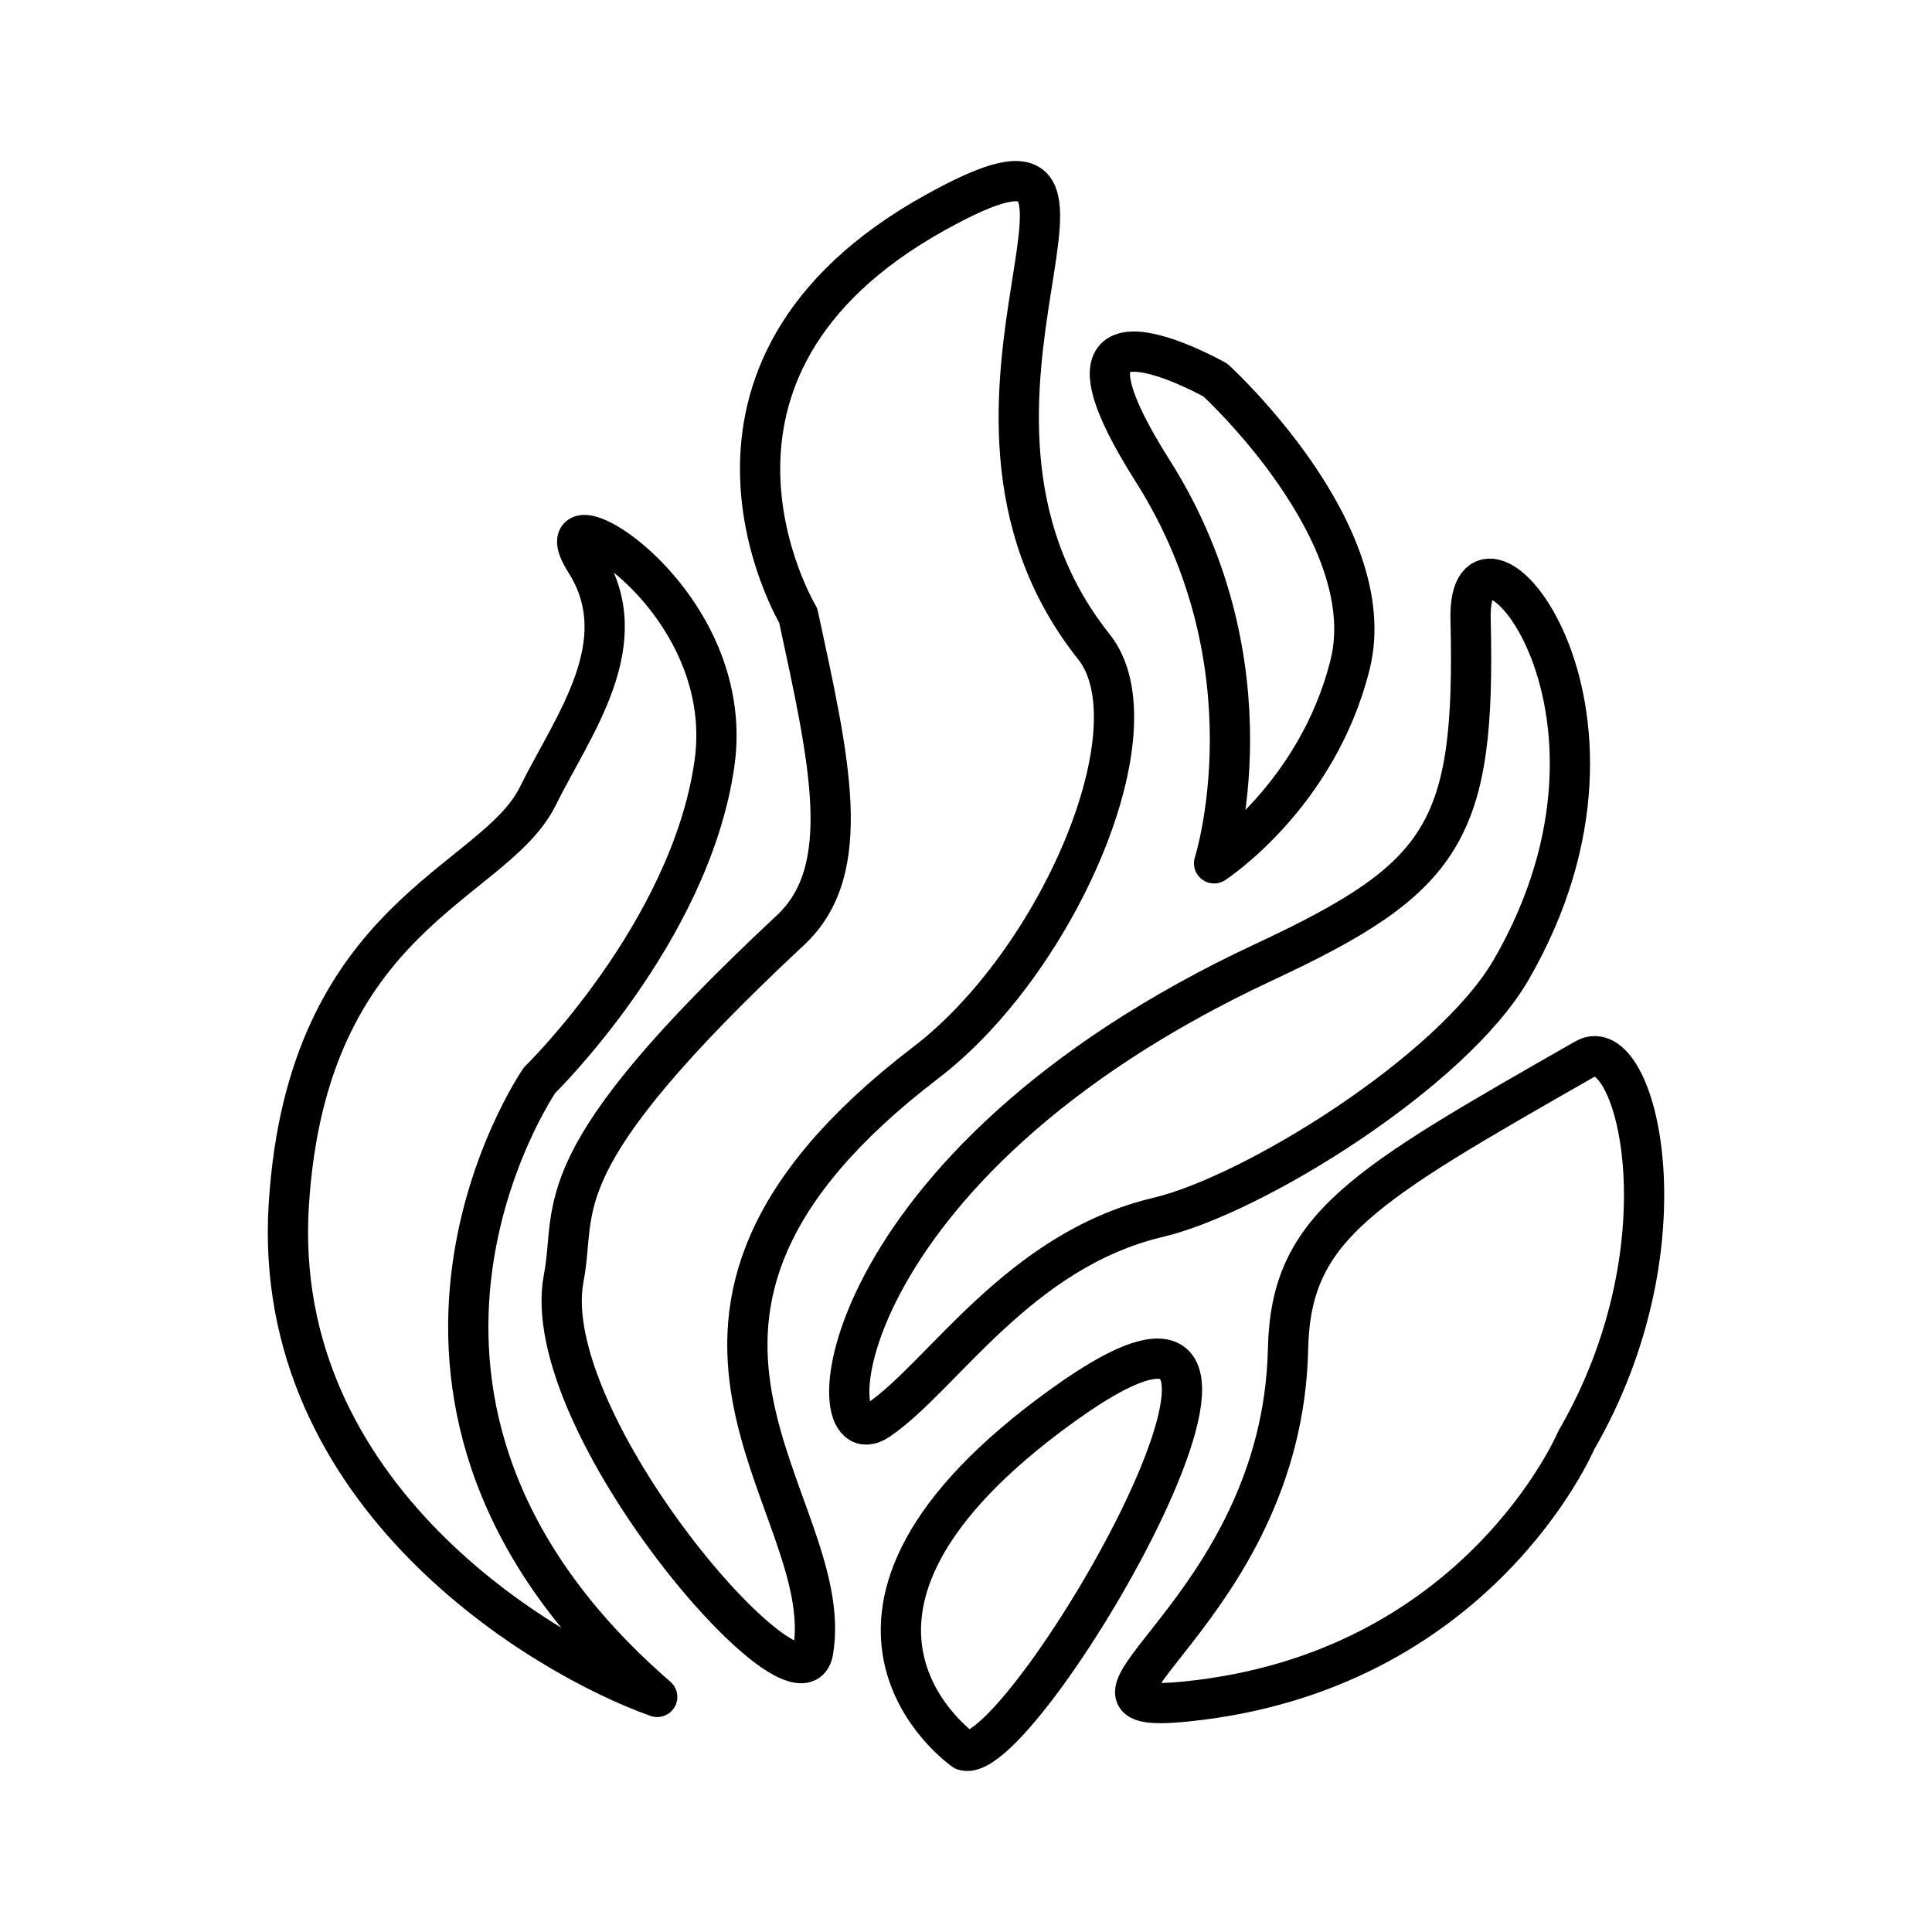 <svg xmlns="http://www.w3.org/2000/svg" width="1em" height="1em" viewBox="0 0 48 48"><path fill="none" stroke="currentColor" stroke-linecap="round" stroke-linejoin="round" d="M16.328 42.16c-2.822-1.001-9.605-5.007-9.153-12.227s5.094-7.944 6.184-10.148c.878-1.777 2.462-3.815 1.186-5.827c-1.275-2.012 3.805.792 3.206 5.009s-4.345 7.87-4.345 7.87s-5.519 8.01 2.922 15.323"/><path fill="none" stroke="currentColor" stroke-linecap="round" stroke-linejoin="round" d="M20.202 41.027c-.313 1.872-6.886-5.684-6.197-9.272c.35-1.828-.595-2.828 5.637-8.648c1.609-1.503.963-4.224.19-7.814c0 0-3.66-6.092 3.406-10.014c5.98-3.32-.927 4.675 3.94 10.79c1.603 2.013-.882 7.813-4.177 10.332c-8.395 6.416-2.17 10.872-2.799 14.626m9.962-19.578s1.56-4.88-1.53-9.757s1.562-2.249 1.562-2.249s4.16 3.795 3.347 7.067c-.812 3.272-3.379 4.939-3.379 4.939"/><path fill="none" stroke="currentColor" stroke-linecap="round" stroke-linejoin="round" d="M21.821 35.282c-1.624 1.098-1.309-6.3 9.593-11.383c4.497-2.097 5.25-3.25 5.122-8.519c-.08-3.312 4.835 2.102 1.008 8.714c-1.464 2.53-6.399 5.59-8.768 6.15c-3.474.82-5.366 3.963-6.955 5.038m2.129 8.206s-4.826-3.335 2.456-8.576s-.981 9.062-2.456 8.576m5.511-1.214c-3.869.389 2.4-2.191 2.54-8.763c.066-3.041 1.842-4.037 7.388-7.206c1.24-.708 2.644 4.531-.23 9.483c0 0-2.435 5.756-9.698 6.486"/></svg>